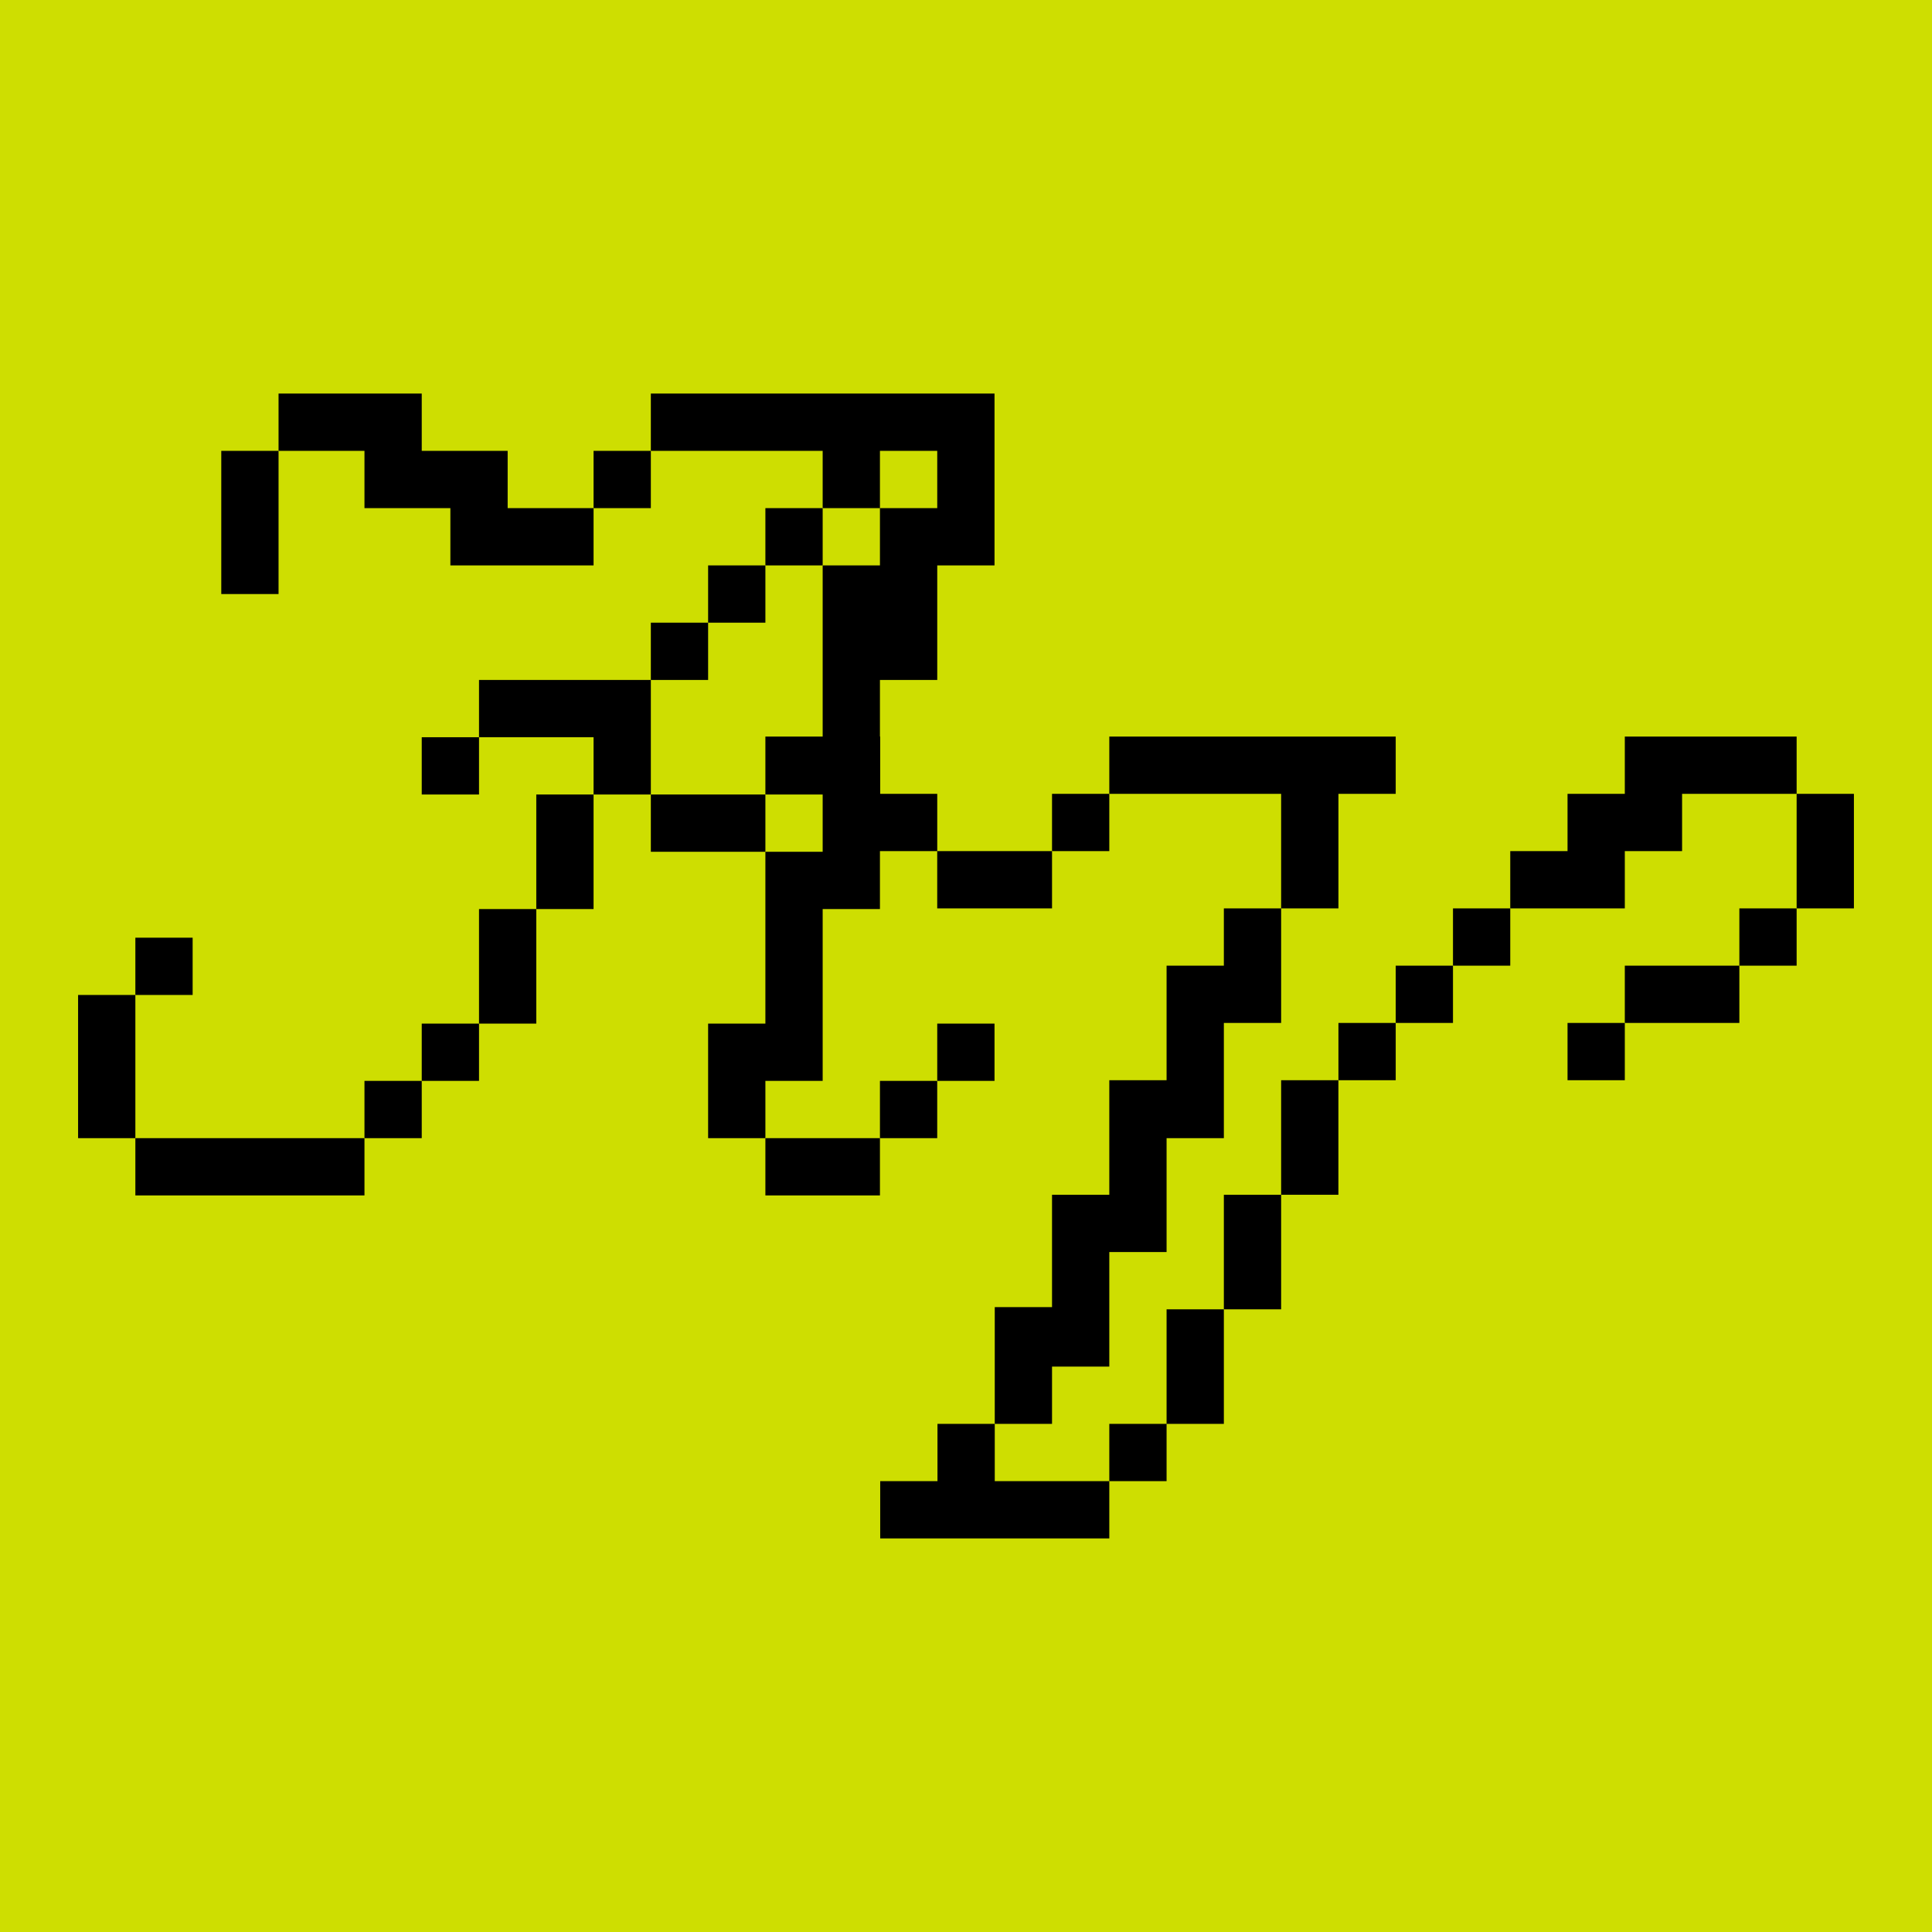 <?xml version="1.0" encoding="UTF-8"?>
<svg id="Capa_1" data-name="Capa 1" xmlns="http://www.w3.org/2000/svg" viewBox="0 0 728.61 728.61">
  <rect width="728.61" height="728.61" fill="#cede01"/>
  <g>
    <polygon points="180.65 256.43 180.65 278.03 223.85 278.03 223.85 299.63 245.45 299.63 245.45 256.43 180.65 256.43"/>
    <rect x="159.05" y="278.03" width="21.6" height="21.6"/>
    <rect x="223.85" y="170.03" width="21.6" height="21.6"/>
    <rect x="202.25" y="299.63" width="21.6" height="43.2"/>
    <polygon points="191.45 170.03 159.05 170.03 159.05 148.42 105.05 148.42 105.05 170.03 137.45 170.03 137.45 191.63 169.85 191.63 169.85 213.23 223.85 213.23 223.85 191.63 191.45 191.63 191.45 170.03"/>
    <rect x="51.05" y="353.63" width="21.6" height="21.6"/>
    <rect x="51.05" y="429.23" width="86.4" height="21.6"/>
    <rect x="331.85" y="407.63" width="21.6" height="21.6"/>
    <rect x="288.65" y="429.23" width="43.2" height="21.6"/>
    <rect x="353.46" y="386.03" width="21.6" height="21.6"/>
    <rect x="180.65" y="342.83" width="21.6" height="43.2"/>
    <rect x="159.05" y="386.03" width="21.6" height="21.6"/>
    <rect x="137.45" y="407.63" width="21.6" height="21.6"/>
    <rect x="29.45" y="375.23" width="21.6" height="54"/>
    <rect x="83.45" y="170.03" width="21.6" height="54"/>
    <rect x="288.65" y="191.63" width="21.6" height="21.6"/>
    <rect x="245.45" y="234.83" width="21.6" height="21.6"/>
    <rect x="245.45" y="299.63" width="43.2" height="21.6"/>
    <rect x="267.05" y="213.23" width="21.6" height="21.6"/>
    <polygon points="612.76 277.78 612.76 299.38 591.16 299.38 591.16 320.98 569.56 320.98 569.56 342.58 612.76 342.58 612.76 320.98 634.36 320.98 634.36 299.38 677.56 299.38 677.56 277.78 612.76 277.78"/>
    <rect x="677.56" y="299.38" width="21.6" height="43.2"/>
    <rect x="547.96" y="342.58" width="21.6" height="21.6"/>
    <rect x="591.16" y="385.78" width="21.6" height="21.6"/>
    <rect x="526.36" y="364.18" width="21.6" height="21.6"/>
    <polygon points="655.96 364.18 612.76 364.18 612.76 385.78 655.96 385.78 655.96 364.18 677.56 364.18 677.56 342.58 655.96 342.58 655.96 364.18"/>
    <rect x="396.75" y="299.38" width="21.6" height="21.6"/>
    <polygon points="375.15 536.98 396.75 536.98 396.75 515.38 418.35 515.38 418.35 472.18 439.95 472.18 439.95 429.23 461.55 429.23 461.55 385.78 483.15 385.78 483.15 342.58 504.76 342.58 504.76 299.38 526.36 299.38 526.36 277.78 418.35 277.78 418.35 299.38 483.15 299.38 483.15 342.58 461.55 342.58 461.55 364.18 439.95 364.18 439.95 407.38 418.35 407.38 418.35 450.58 396.75 450.58 396.75 492.95 375.15 492.95 375.15 536.98 353.55 536.98 353.55 558.58 331.95 558.58 331.95 580.18 418.35 580.18 418.35 558.58 375.15 558.58 375.15 536.98"/>
    <rect x="504.76" y="385.78" width="21.6" height="21.6"/>
    <polyline points="288.65 299.63 310.25 299.63 310.25 321.23 288.65 321.23 288.65 386.03 267.05 386.03 267.05 429.23 288.65 429.23 288.65 407.63 310.25 407.63 310.25 342.83 331.85 342.83 331.85 320.98 353.45 320.98 353.45 342.58 396.75 342.58 396.75 320.98 353.46 320.98 353.46 299.38 331.95 299.38 331.95 277.78 331.85 277.78 331.85 256.43 353.46 256.43 353.46 213.23 375.06 213.23 375.06 148.42 245.45 148.42 245.45 170.03 310.25 170.03 310.25 191.63 331.85 191.63 331.85 170.03 353.46 170.03 353.46 191.63 331.85 191.63 331.85 213.23 310.25 213.23 310.25 277.78 288.65 277.78 288.65 299.63"/>
    <polygon points="439.95 536.98 418.35 536.98 418.35 558.58 439.95 558.58 439.95 536.98 461.55 536.98 461.55 493.78 439.95 493.78 439.95 536.98"/>
    <rect x="461.55" y="450.58" width="21.6" height="43.2"/>
    <rect x="483.15" y="407.38" width="21.6" height="43.2"/>
  </g>
</svg>